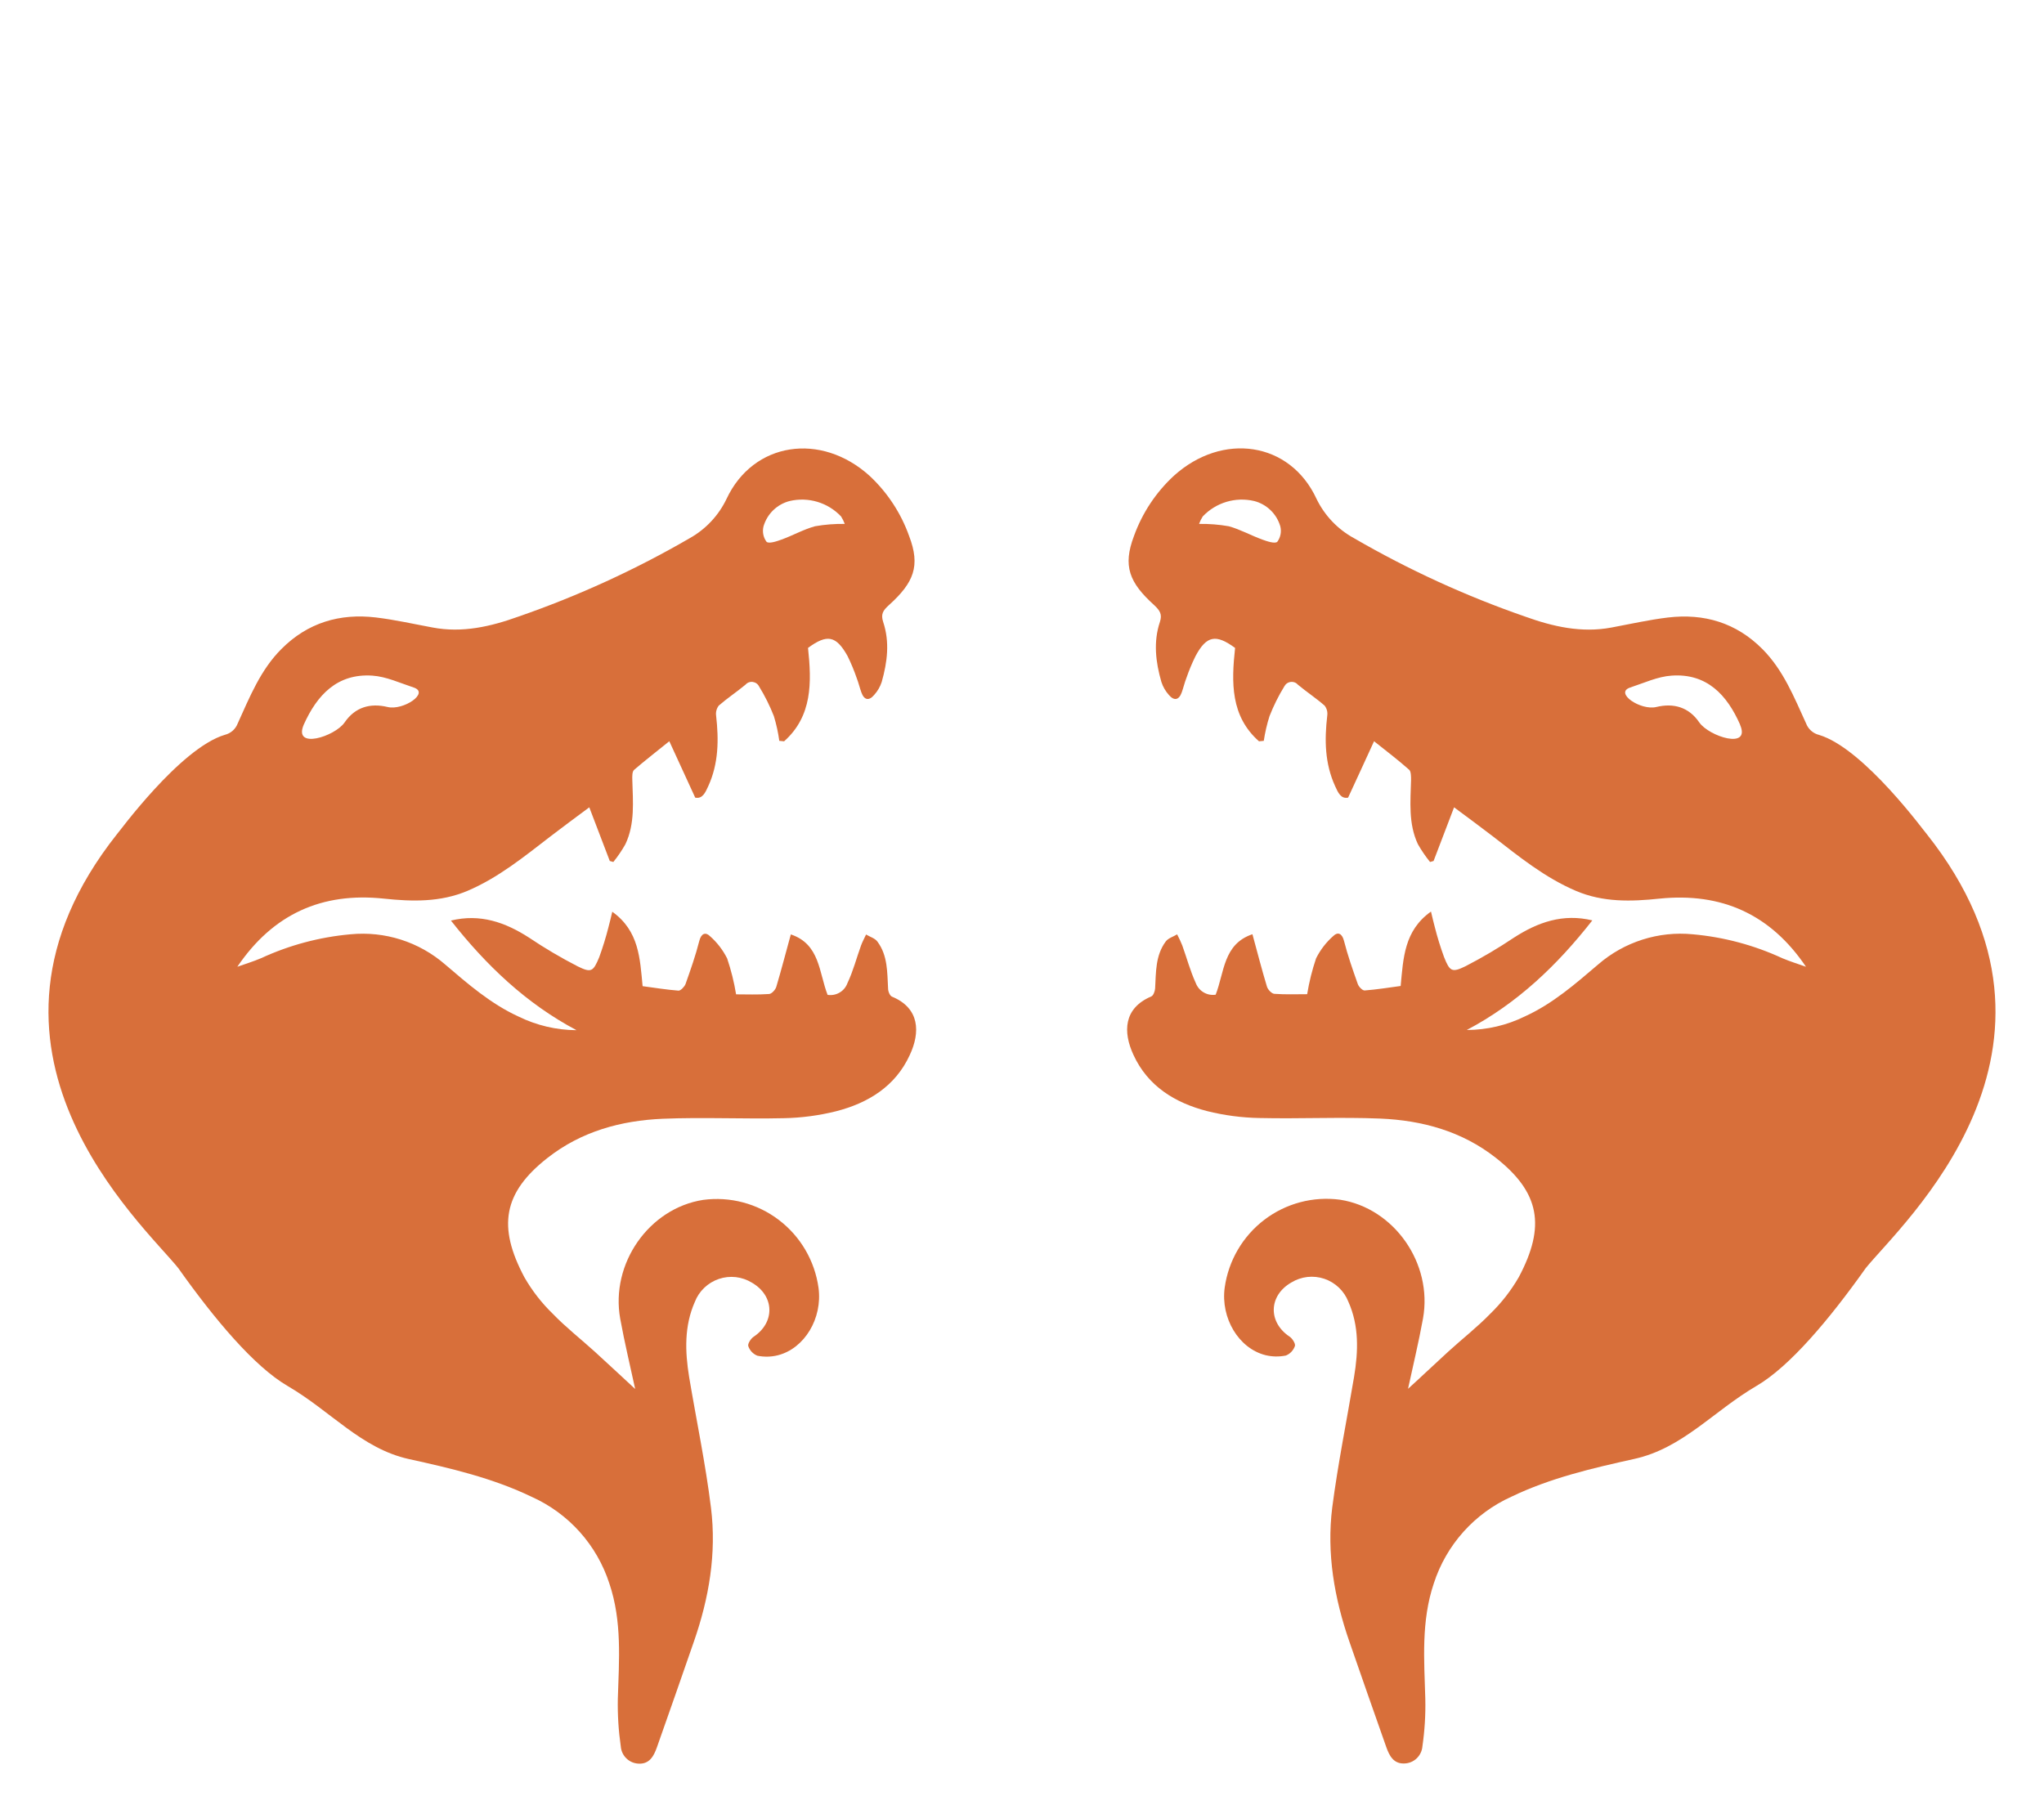 <svg width="80" height="71" viewBox="0 0 80 71" fill="none" xmlns="http://www.w3.org/2000/svg">
<path d="M4.58 32.65C4.615 32.633 7.037 29.289 8.8 28.764C8.914 28.736 9.02 28.681 9.108 28.603C9.196 28.525 9.263 28.426 9.305 28.316C9.774 27.283 10.198 26.218 11.016 25.403C12.041 24.374 13.297 24.002 14.711 24.17C15.453 24.258 16.188 24.426 16.925 24.562C18.096 24.786 19.208 24.526 20.298 24.134C22.625 23.328 24.869 22.3 27 21.064C27.624 20.713 28.124 20.179 28.434 19.533C29.482 17.292 32.134 16.909 34.031 18.623C34.73 19.274 35.263 20.084 35.583 20.985C36.03 22.153 35.769 22.805 34.79 23.688C34.553 23.901 34.469 24.045 34.567 24.347C34.828 25.132 34.73 25.916 34.509 26.696C34.447 26.885 34.346 27.058 34.212 27.205C34.011 27.442 33.823 27.409 33.714 27.106C33.647 26.92 33.602 26.725 33.53 26.541C33.429 26.246 33.309 25.958 33.171 25.678C32.724 24.878 32.371 24.813 31.625 25.362C31.77 26.707 31.797 28.032 30.689 29.018L30.501 29C30.456 28.673 30.385 28.35 30.289 28.034C30.131 27.63 29.937 27.24 29.71 26.871C29.686 26.822 29.65 26.781 29.606 26.75C29.561 26.719 29.51 26.7 29.457 26.693C29.403 26.687 29.349 26.694 29.299 26.714C29.249 26.734 29.204 26.767 29.169 26.808C28.832 27.088 28.461 27.332 28.131 27.621C28.088 27.677 28.058 27.74 28.04 27.807C28.022 27.874 28.018 27.945 28.028 28.014C28.135 28.959 28.126 29.889 27.72 30.775C27.608 31.019 27.496 31.283 27.21 31.223L26.196 29.015C25.684 29.43 25.238 29.773 24.818 30.136C24.739 30.205 24.744 30.394 24.748 30.528C24.771 31.38 24.858 32.242 24.478 33.045C24.34 33.29 24.182 33.524 24.005 33.742L23.866 33.702C23.611 33.029 23.357 32.373 23.064 31.602C22.514 32.012 22.03 32.366 21.554 32.733C20.519 33.529 19.51 34.356 18.292 34.874C17.231 35.322 16.127 35.293 15.024 35.176C12.595 34.918 10.683 35.783 9.289 37.843C9.6 37.733 9.915 37.637 10.216 37.509C11.322 36.997 12.508 36.68 13.721 36.572C14.386 36.508 15.058 36.579 15.694 36.782C16.331 36.986 16.92 37.317 17.425 37.756C18.319 38.52 19.212 39.297 20.296 39.793C21.002 40.139 21.777 40.322 22.564 40.326C20.593 39.282 19.029 37.787 17.649 36.035C18.795 35.757 19.776 36.102 20.712 36.707C21.322 37.117 21.956 37.491 22.61 37.827C23.144 38.09 23.218 38.033 23.453 37.469C23.593 37.084 23.714 36.692 23.815 36.294C23.864 36.124 23.899 35.949 23.964 35.689C25.017 36.445 25.046 37.52 25.151 38.603C25.611 38.663 26.082 38.742 26.558 38.778C26.643 38.778 26.781 38.634 26.828 38.527C27.027 37.966 27.224 37.406 27.371 36.828C27.445 36.536 27.615 36.48 27.778 36.637C28.061 36.884 28.293 37.184 28.461 37.52C28.615 37.978 28.732 38.447 28.81 38.923C29.221 38.923 29.659 38.941 30.094 38.91C30.199 38.91 30.347 38.746 30.383 38.63C30.584 37.957 30.756 37.285 30.952 36.577C32.094 36.958 32.049 38.067 32.391 38.943C32.553 38.969 32.72 38.937 32.862 38.853C33.004 38.77 33.112 38.639 33.168 38.484C33.392 38.013 33.521 37.505 33.698 37.016C33.752 36.866 33.83 36.727 33.897 36.581C34.051 36.673 34.25 36.729 34.343 36.861C34.748 37.406 34.723 38.06 34.759 38.699C34.759 38.809 34.828 38.979 34.911 39.013C35.994 39.461 36.028 40.402 35.606 41.301C35.043 42.527 33.977 43.177 32.726 43.499C32.053 43.667 31.364 43.758 30.671 43.771C29.107 43.807 27.519 43.728 25.944 43.793C24.308 43.863 22.758 44.284 21.431 45.324C19.693 46.686 19.469 48.013 20.522 49.994C20.825 50.523 21.201 51.007 21.639 51.431C22.15 51.96 22.735 52.417 23.283 52.914C23.83 53.412 24.364 53.914 24.86 54.371C24.67 53.488 24.445 52.56 24.275 51.623C23.884 49.461 25.405 47.296 27.521 46.969C28.574 46.828 29.64 47.111 30.486 47.756C31.332 48.401 31.889 49.355 32.036 50.411C32.197 51.601 31.491 52.789 30.438 53.053C30.178 53.117 29.906 53.122 29.643 53.069C29.561 53.036 29.486 52.986 29.425 52.922C29.364 52.858 29.317 52.781 29.288 52.697C29.254 52.607 29.384 52.403 29.493 52.329C30.342 51.765 30.318 50.725 29.429 50.209C29.237 50.092 29.022 50.017 28.799 49.992C28.576 49.967 28.349 49.991 28.136 50.063C27.923 50.135 27.729 50.252 27.566 50.408C27.403 50.563 27.276 50.752 27.195 50.962C26.777 51.908 26.81 52.901 26.971 53.896C27.257 55.604 27.615 57.302 27.827 59.019C28.05 60.812 27.749 62.562 27.157 64.263C26.679 65.644 26.196 67.023 25.709 68.403C25.591 68.732 25.427 69.052 25.008 69.037C24.827 69.033 24.654 68.963 24.523 68.838C24.391 68.714 24.311 68.545 24.297 68.364C24.208 67.749 24.169 67.128 24.181 66.507C24.228 64.987 24.351 63.472 23.85 61.986C23.609 61.24 23.214 60.552 22.692 59.968C22.169 59.384 21.53 58.917 20.817 58.596C19.286 57.858 17.649 57.475 16.002 57.114C14.139 56.7 12.957 55.243 11.251 54.25C9.955 53.493 8.409 51.659 6.979 49.642C5.612 47.928 -2.091 41.075 4.58 32.65ZM13.487 28.28C13.898 27.68 14.49 27.512 15.169 27.675C15.788 27.823 16.829 27.119 16.188 26.911C15.654 26.736 15.118 26.483 14.57 26.447C13.196 26.357 12.408 27.209 11.889 28.365C11.463 29.358 13.109 28.829 13.487 28.28ZM33.063 20.508C33.025 20.406 32.976 20.307 32.918 20.215C32.664 19.947 32.346 19.751 31.993 19.645C31.64 19.539 31.266 19.528 30.908 19.612C30.666 19.673 30.445 19.797 30.265 19.97C30.086 20.143 29.955 20.36 29.884 20.6C29.857 20.704 29.854 20.812 29.874 20.917C29.894 21.022 29.937 21.121 30.001 21.207C30.09 21.293 30.396 21.192 30.586 21.122C31.033 20.961 31.448 20.723 31.899 20.6C32.284 20.532 32.673 20.502 33.063 20.508Z" fill="#D86F3A"/>
<path d="M73.021 49.642C71.591 51.659 70.045 53.493 68.749 54.25C67.052 55.243 65.861 56.688 63.967 57.108C62.32 57.473 60.682 57.852 59.152 58.589C58.438 58.91 57.8 59.378 57.277 59.962C56.754 60.546 56.36 61.233 56.118 61.98C55.618 63.465 55.741 64.981 55.785 66.5C55.799 67.121 55.761 67.743 55.672 68.358C55.658 68.538 55.577 68.707 55.446 68.832C55.315 68.956 55.142 69.027 54.961 69.03C54.541 69.046 54.378 68.725 54.26 68.396C53.773 67.017 53.29 65.637 52.812 64.257C52.222 62.556 51.919 60.801 52.142 59.013C52.365 57.296 52.712 55.597 52.998 53.889C53.163 52.894 53.196 51.901 52.774 50.956C52.692 50.746 52.565 50.557 52.402 50.402C52.239 50.247 52.045 50.129 51.832 50.057C51.619 49.986 51.393 49.961 51.17 49.986C50.947 50.012 50.732 50.085 50.54 50.203C49.647 50.718 49.626 51.758 50.475 52.323C50.585 52.397 50.712 52.601 50.681 52.69C50.652 52.774 50.605 52.851 50.544 52.915C50.483 52.98 50.408 53.03 50.326 53.062C50.062 53.115 49.791 53.11 49.53 53.047C48.478 52.782 47.772 51.594 47.933 50.404C48.08 49.349 48.637 48.394 49.483 47.749C50.329 47.104 51.395 46.821 52.448 46.962C54.563 47.289 56.085 49.454 55.694 51.617C55.524 52.554 55.298 53.481 55.109 54.364C55.605 53.916 56.141 53.403 56.684 52.908C57.227 52.412 57.816 51.953 58.33 51.424C58.767 50.999 59.143 50.516 59.447 49.988C60.499 48.004 60.276 46.68 58.538 45.317C57.211 44.277 55.66 43.856 54.023 43.786C52.459 43.721 50.873 43.8 49.298 43.764C48.605 43.752 47.915 43.661 47.243 43.493C45.992 43.17 44.926 42.52 44.363 41.294C43.947 40.398 43.974 39.466 45.058 39.006C45.141 38.973 45.203 38.802 45.21 38.693C45.245 38.054 45.221 37.399 45.625 36.855C45.721 36.723 45.922 36.666 46.072 36.575C46.146 36.716 46.213 36.861 46.273 37.009C46.45 37.498 46.584 38.007 46.8 38.477C46.858 38.632 46.967 38.763 47.109 38.846C47.251 38.93 47.417 38.962 47.58 38.937C47.922 38.06 47.877 36.951 49.019 36.57C49.215 37.29 49.387 37.96 49.588 38.623C49.624 38.739 49.772 38.896 49.877 38.903C50.31 38.934 50.75 38.917 51.161 38.917C51.239 38.44 51.355 37.971 51.51 37.514C51.678 37.177 51.91 36.877 52.193 36.631C52.356 36.474 52.524 36.53 52.6 36.821C52.747 37.397 52.944 37.96 53.143 38.52C53.181 38.627 53.326 38.778 53.413 38.771C53.887 38.735 54.36 38.657 54.82 38.596C54.925 37.505 54.955 36.429 56.007 35.683C56.072 35.943 56.107 36.117 56.156 36.288C56.256 36.685 56.377 37.077 56.518 37.462C56.742 38.027 56.827 38.083 57.361 37.821C58.014 37.484 58.648 37.11 59.259 36.7C60.196 36.097 61.174 35.752 62.322 36.028C60.951 37.78 59.387 39.275 57.407 40.319C58.197 40.316 58.975 40.134 59.684 39.786C60.77 39.291 61.659 38.513 62.555 37.749C63.059 37.312 63.648 36.983 64.283 36.781C64.918 36.578 65.588 36.507 66.252 36.572C67.466 36.68 68.653 36.997 69.759 37.509C70.061 37.637 70.376 37.733 70.684 37.843C69.292 35.783 67.38 34.93 64.952 35.176C63.846 35.293 62.745 35.326 61.683 34.874C60.466 34.356 59.449 33.529 58.422 32.733C57.946 32.366 57.461 32.012 56.911 31.602C56.619 32.373 56.364 33.038 56.109 33.702L55.971 33.742C55.794 33.523 55.634 33.29 55.495 33.045C55.118 32.243 55.205 31.38 55.227 30.528C55.227 30.394 55.227 30.206 55.158 30.136C54.738 29.764 54.291 29.421 53.779 29.015C53.429 29.777 53.109 30.479 52.763 31.223C52.477 31.281 52.367 31.017 52.256 30.775C51.847 29.878 51.838 28.959 51.947 28.014C51.957 27.945 51.953 27.875 51.936 27.807C51.918 27.74 51.887 27.677 51.845 27.622C51.514 27.332 51.143 27.088 50.806 26.808C50.771 26.767 50.727 26.734 50.677 26.715C50.627 26.695 50.572 26.687 50.519 26.694C50.465 26.7 50.414 26.719 50.37 26.75C50.326 26.781 50.29 26.823 50.265 26.871C50.038 27.24 49.845 27.63 49.687 28.034C49.587 28.349 49.512 28.672 49.463 29L49.276 29.018C48.159 28.032 48.194 26.714 48.34 25.363C47.591 24.813 47.223 24.878 46.794 25.678C46.655 25.958 46.535 26.246 46.434 26.541C46.362 26.725 46.318 26.92 46.251 27.106C46.141 27.409 45.954 27.442 45.75 27.205C45.618 27.058 45.517 26.884 45.456 26.696C45.232 25.921 45.136 25.127 45.397 24.347C45.496 24.045 45.397 23.899 45.174 23.688C44.196 22.805 43.939 22.153 44.381 20.986C44.705 20.083 45.241 19.273 45.945 18.623C47.841 16.909 50.491 17.279 51.53 19.533C51.847 20.184 52.359 20.72 52.993 21.066C55.124 22.302 57.368 23.33 59.695 24.137C60.785 24.529 61.898 24.784 63.068 24.565C63.806 24.428 64.541 24.26 65.282 24.172C66.697 24.004 67.952 24.376 68.977 25.405C69.799 26.23 70.219 27.294 70.689 28.319C70.73 28.429 70.798 28.527 70.886 28.605C70.974 28.683 71.079 28.739 71.194 28.767C72.963 29.296 75.378 32.635 75.414 32.653C82.091 41.075 74.393 47.928 73.021 49.642ZM68.106 28.366C67.597 27.209 66.808 26.349 65.425 26.447C64.878 26.483 64.342 26.736 63.808 26.911C63.167 27.119 64.208 27.823 64.827 27.675C65.497 27.512 66.098 27.675 66.509 28.28C66.891 28.829 68.537 29.358 68.102 28.366H68.106ZM48.094 20.6C48.541 20.723 48.965 20.961 49.407 21.122C49.597 21.192 49.903 21.293 49.993 21.207C50.056 21.121 50.099 21.022 50.119 20.917C50.139 20.812 50.136 20.704 50.109 20.6C50.039 20.36 49.907 20.143 49.728 19.97C49.548 19.797 49.327 19.673 49.086 19.612C48.727 19.528 48.353 19.539 48.001 19.645C47.648 19.751 47.329 19.947 47.075 20.215C47.016 20.307 46.967 20.405 46.93 20.508C47.32 20.502 47.71 20.532 48.094 20.6Z" fill="#D86F3A"/>
</svg>
